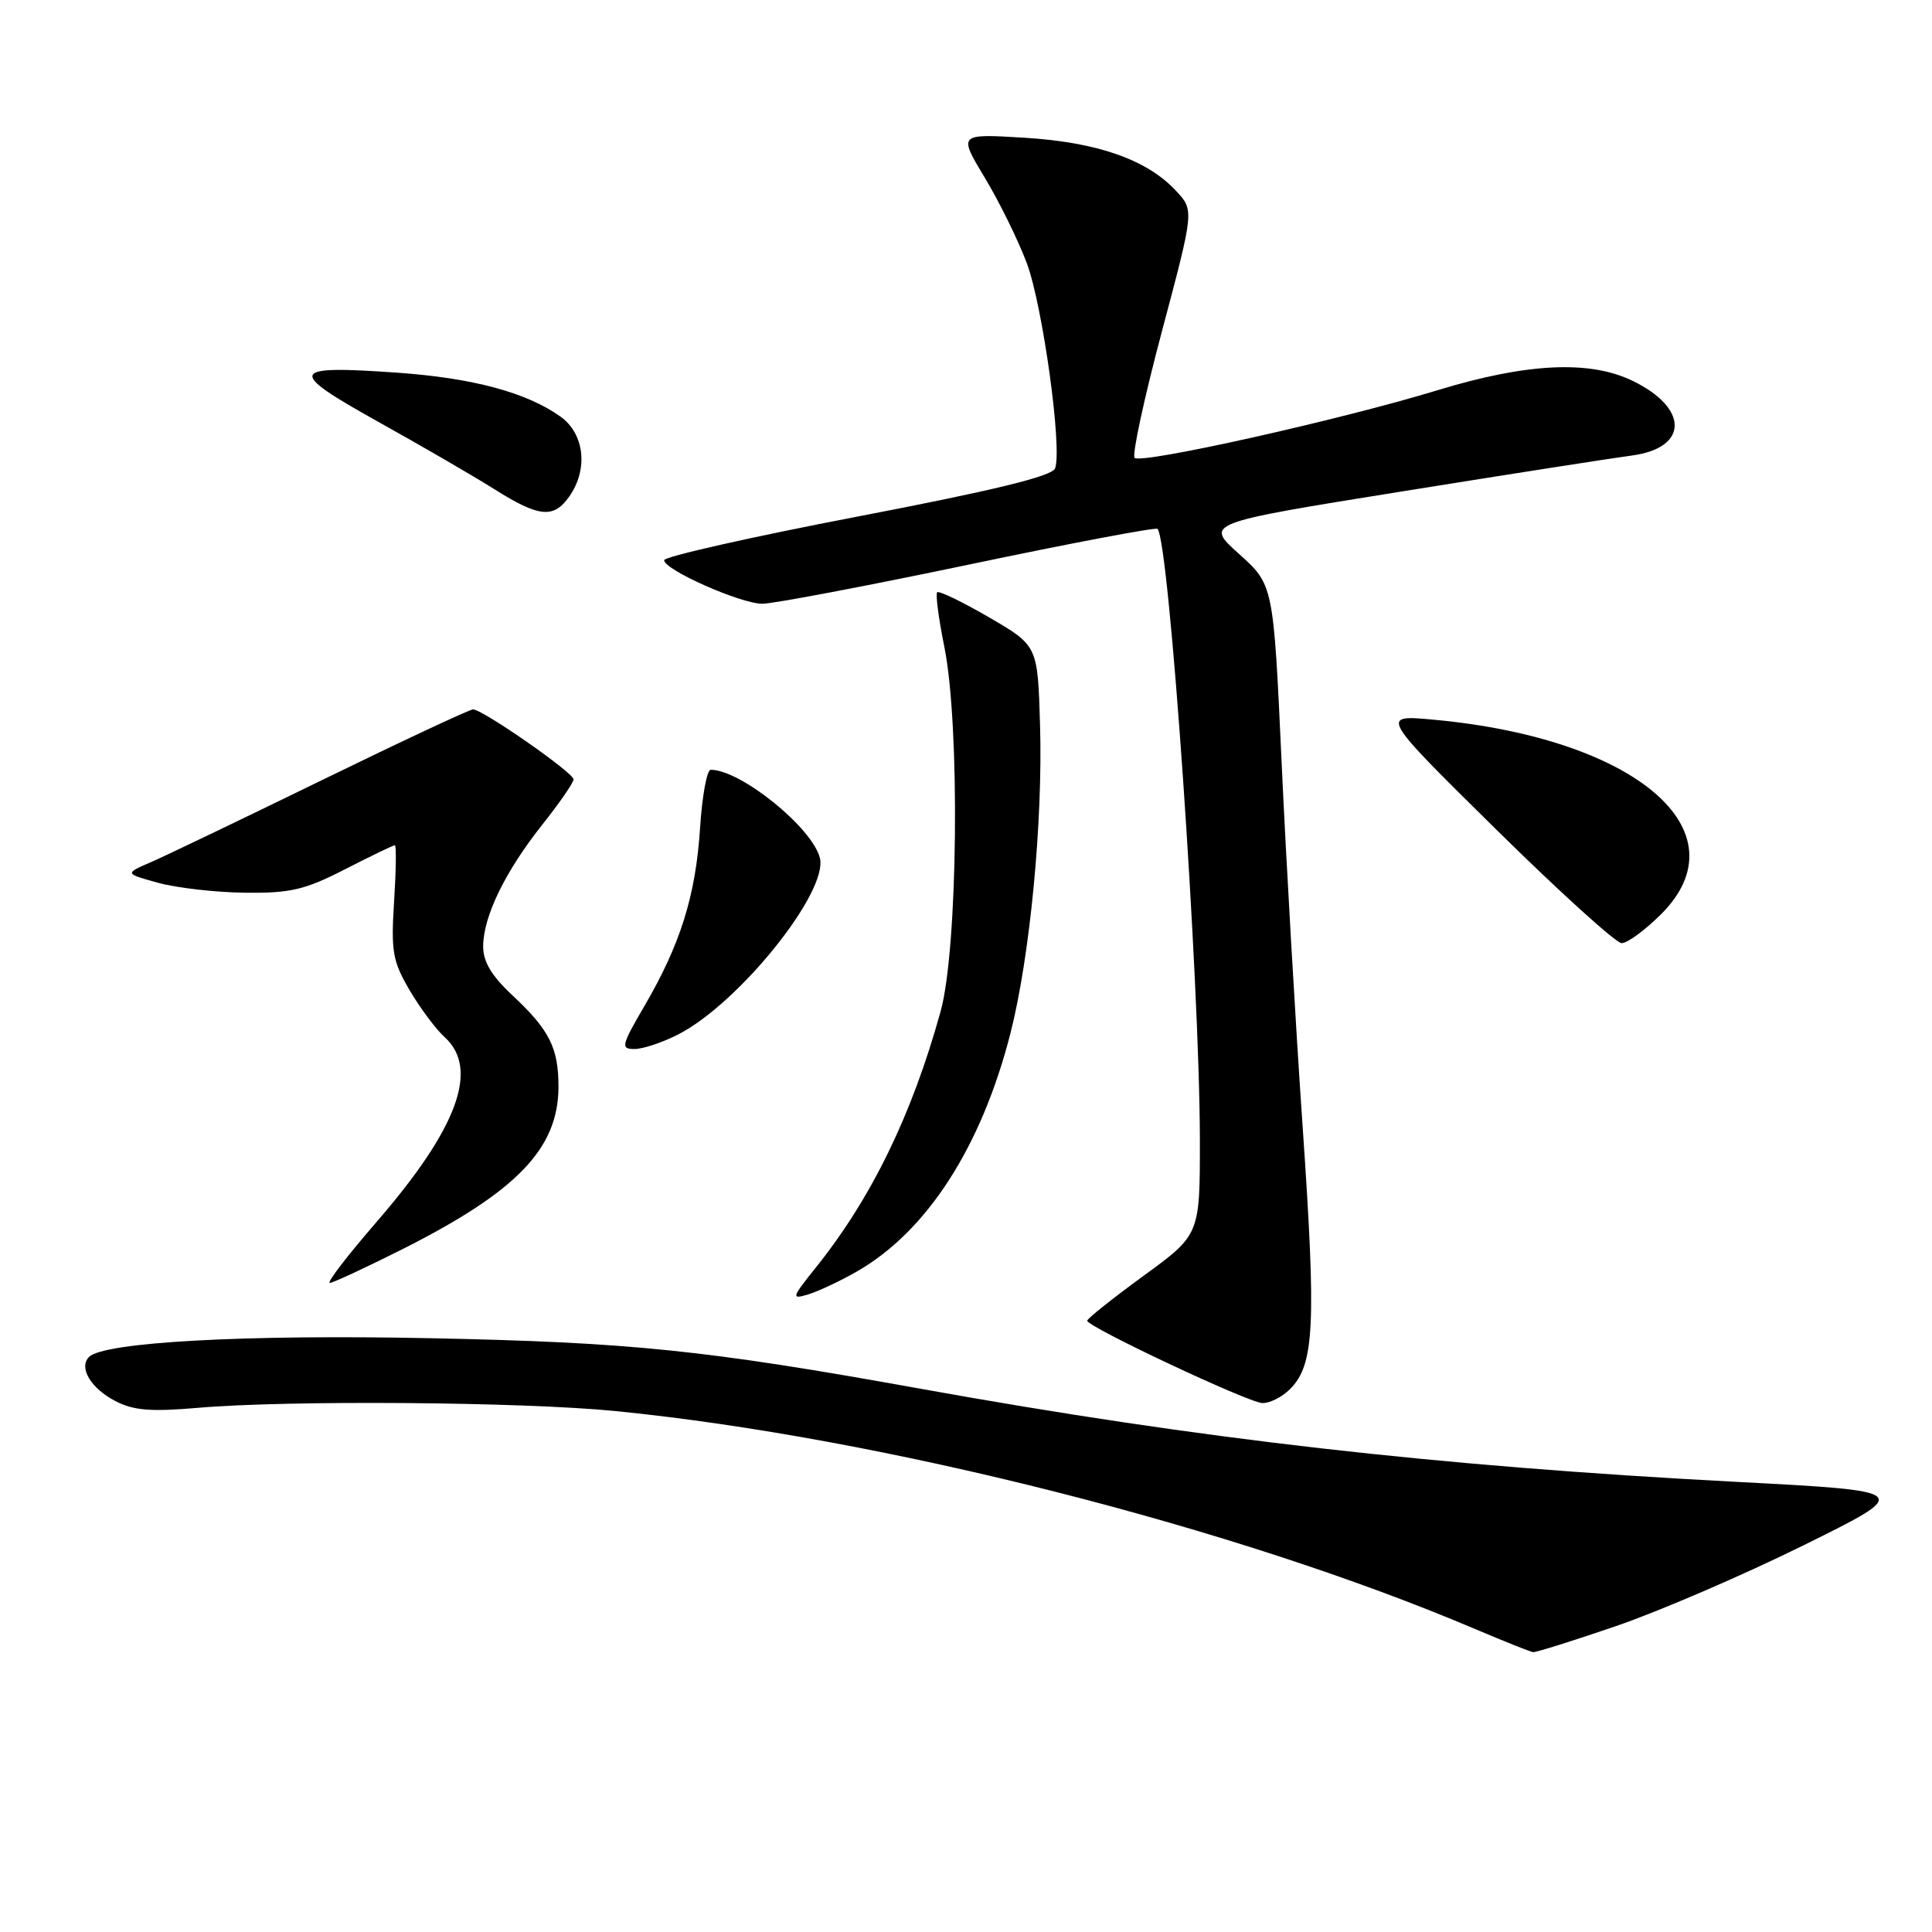 <?xml version="1.0" encoding="UTF-8" standalone="no"?>
<!DOCTYPE svg PUBLIC "-//W3C//DTD SVG 1.1//EN" "http://www.w3.org/Graphics/SVG/1.1/DTD/svg11.dtd" >
<svg xmlns="http://www.w3.org/2000/svg" xmlns:xlink="http://www.w3.org/1999/xlink" version="1.1" viewBox="0 0 256 256">
 <g >
 <path fill="currentColor"
d=" M 214.15 215.46 C 219.84 213.51 231.03 208.69 239.00 204.75 C 253.50 197.58 253.50 197.58 230.00 196.35 C 190.28 194.26 159.07 190.70 122.00 184.02 C 93.49 178.88 83.61 177.86 57.00 177.32 C 32.43 176.81 13.76 177.84 11.80 179.80 C 10.39 181.21 12.03 183.96 15.29 185.65 C 17.70 186.90 19.99 187.08 26.15 186.55 C 38.04 185.51 69.19 185.75 81.52 186.97 C 116.86 190.48 163.69 202.35 195.50 215.87 C 199.35 217.50 202.79 218.88 203.15 218.92 C 203.51 218.96 208.46 217.41 214.15 215.46 Z  M 170.94 184.06 C 174.17 180.83 174.42 175.61 172.62 149.50 C 171.67 135.75 170.41 113.93 169.82 101.00 C 168.74 77.50 168.74 77.50 164.19 73.41 C 159.63 69.32 159.63 69.32 185.56 65.15 C 199.83 62.86 213.63 60.70 216.22 60.36 C 223.77 59.36 223.81 54.06 216.28 50.44 C 210.59 47.70 202.27 48.11 190.50 51.70 C 177.69 55.62 151.20 61.53 150.34 60.67 C 149.98 60.31 151.60 52.78 153.95 43.94 C 158.23 27.87 158.23 27.87 155.86 25.32 C 152.02 21.16 145.42 18.84 135.74 18.25 C 126.98 17.72 126.98 17.72 130.49 23.55 C 132.42 26.76 134.92 31.84 136.05 34.85 C 138.17 40.52 140.79 59.51 139.80 62.07 C 139.41 63.10 131.69 64.98 113.62 68.45 C 99.53 71.15 88.00 73.76 88.00 74.23 C 88.00 75.50 98.09 79.98 101.00 80.00 C 102.38 80.01 114.63 77.69 128.24 74.84 C 141.85 71.98 153.16 69.84 153.38 70.08 C 154.94 71.74 158.96 129.81 158.99 151.05 C 159.00 163.61 159.00 163.61 151.53 169.05 C 147.42 172.05 144.06 174.72 144.06 175.00 C 144.06 175.81 165.33 185.82 167.25 185.91 C 168.21 185.96 169.87 185.13 170.94 184.06 Z  M 113.56 168.47 C 122.83 163.15 130.04 151.97 133.88 136.95 C 136.47 126.84 138.20 108.86 137.81 96.02 C 137.50 85.55 137.50 85.55 131.05 81.80 C 127.51 79.74 124.42 78.25 124.18 78.48 C 123.95 78.72 124.37 81.97 125.13 85.71 C 127.23 96.12 126.93 125.71 124.64 134.00 C 120.84 147.72 115.50 158.70 108.17 167.87 C 104.88 171.98 104.81 172.20 107.08 171.52 C 108.41 171.12 111.33 169.75 113.56 168.47 Z  M 53.39 165.49 C 68.54 157.85 74.00 152.16 74.00 143.98 C 74.00 138.84 72.80 136.46 67.88 131.87 C 65.10 129.26 64.01 127.42 64.02 125.37 C 64.05 121.40 66.95 115.46 71.85 109.28 C 74.13 106.41 76.00 103.70 76.00 103.27 C 76.00 102.39 63.95 94.00 62.68 94.00 C 62.23 94.00 53.24 98.21 42.68 103.36 C 32.13 108.51 21.93 113.40 20.00 114.24 C 16.50 115.75 16.50 115.75 21.00 116.99 C 23.48 117.66 28.65 118.25 32.50 118.29 C 38.48 118.36 40.40 117.91 45.72 115.18 C 49.14 113.43 52.11 112.00 52.32 112.00 C 52.53 112.00 52.48 115.35 52.22 119.44 C 51.80 126.08 52.02 127.35 54.27 131.20 C 55.66 133.56 57.74 136.36 58.90 137.41 C 63.55 141.61 60.66 149.48 49.91 161.90 C 46.05 166.35 43.26 169.99 43.70 169.99 C 44.14 169.98 48.50 167.95 53.39 165.49 Z  M 89.84 137.08 C 97.89 132.98 109.77 118.19 108.64 113.69 C 107.63 109.66 98.15 102.00 94.17 102.00 C 93.67 102.00 93.03 105.49 92.76 109.75 C 92.18 118.67 90.17 125.10 85.42 133.25 C 82.32 138.56 82.22 139.00 84.07 139.00 C 85.18 139.00 87.77 138.14 89.84 137.08 Z  M 220.12 121.12 C 231.12 110.12 216.79 97.85 190.03 95.37 C 182.83 94.70 182.83 94.70 198.16 109.82 C 206.60 118.14 214.12 124.96 214.87 124.97 C 215.62 124.99 217.98 123.25 220.12 121.12 Z  M 75.44 65.78 C 77.98 62.16 77.44 57.45 74.25 55.19 C 69.75 51.99 62.64 50.09 52.62 49.38 C 38.26 48.37 37.97 49.12 50.08 55.87 C 55.81 59.06 62.75 63.08 65.50 64.82 C 71.45 68.56 73.36 68.74 75.44 65.78 Z "/>
</g>
</svg>